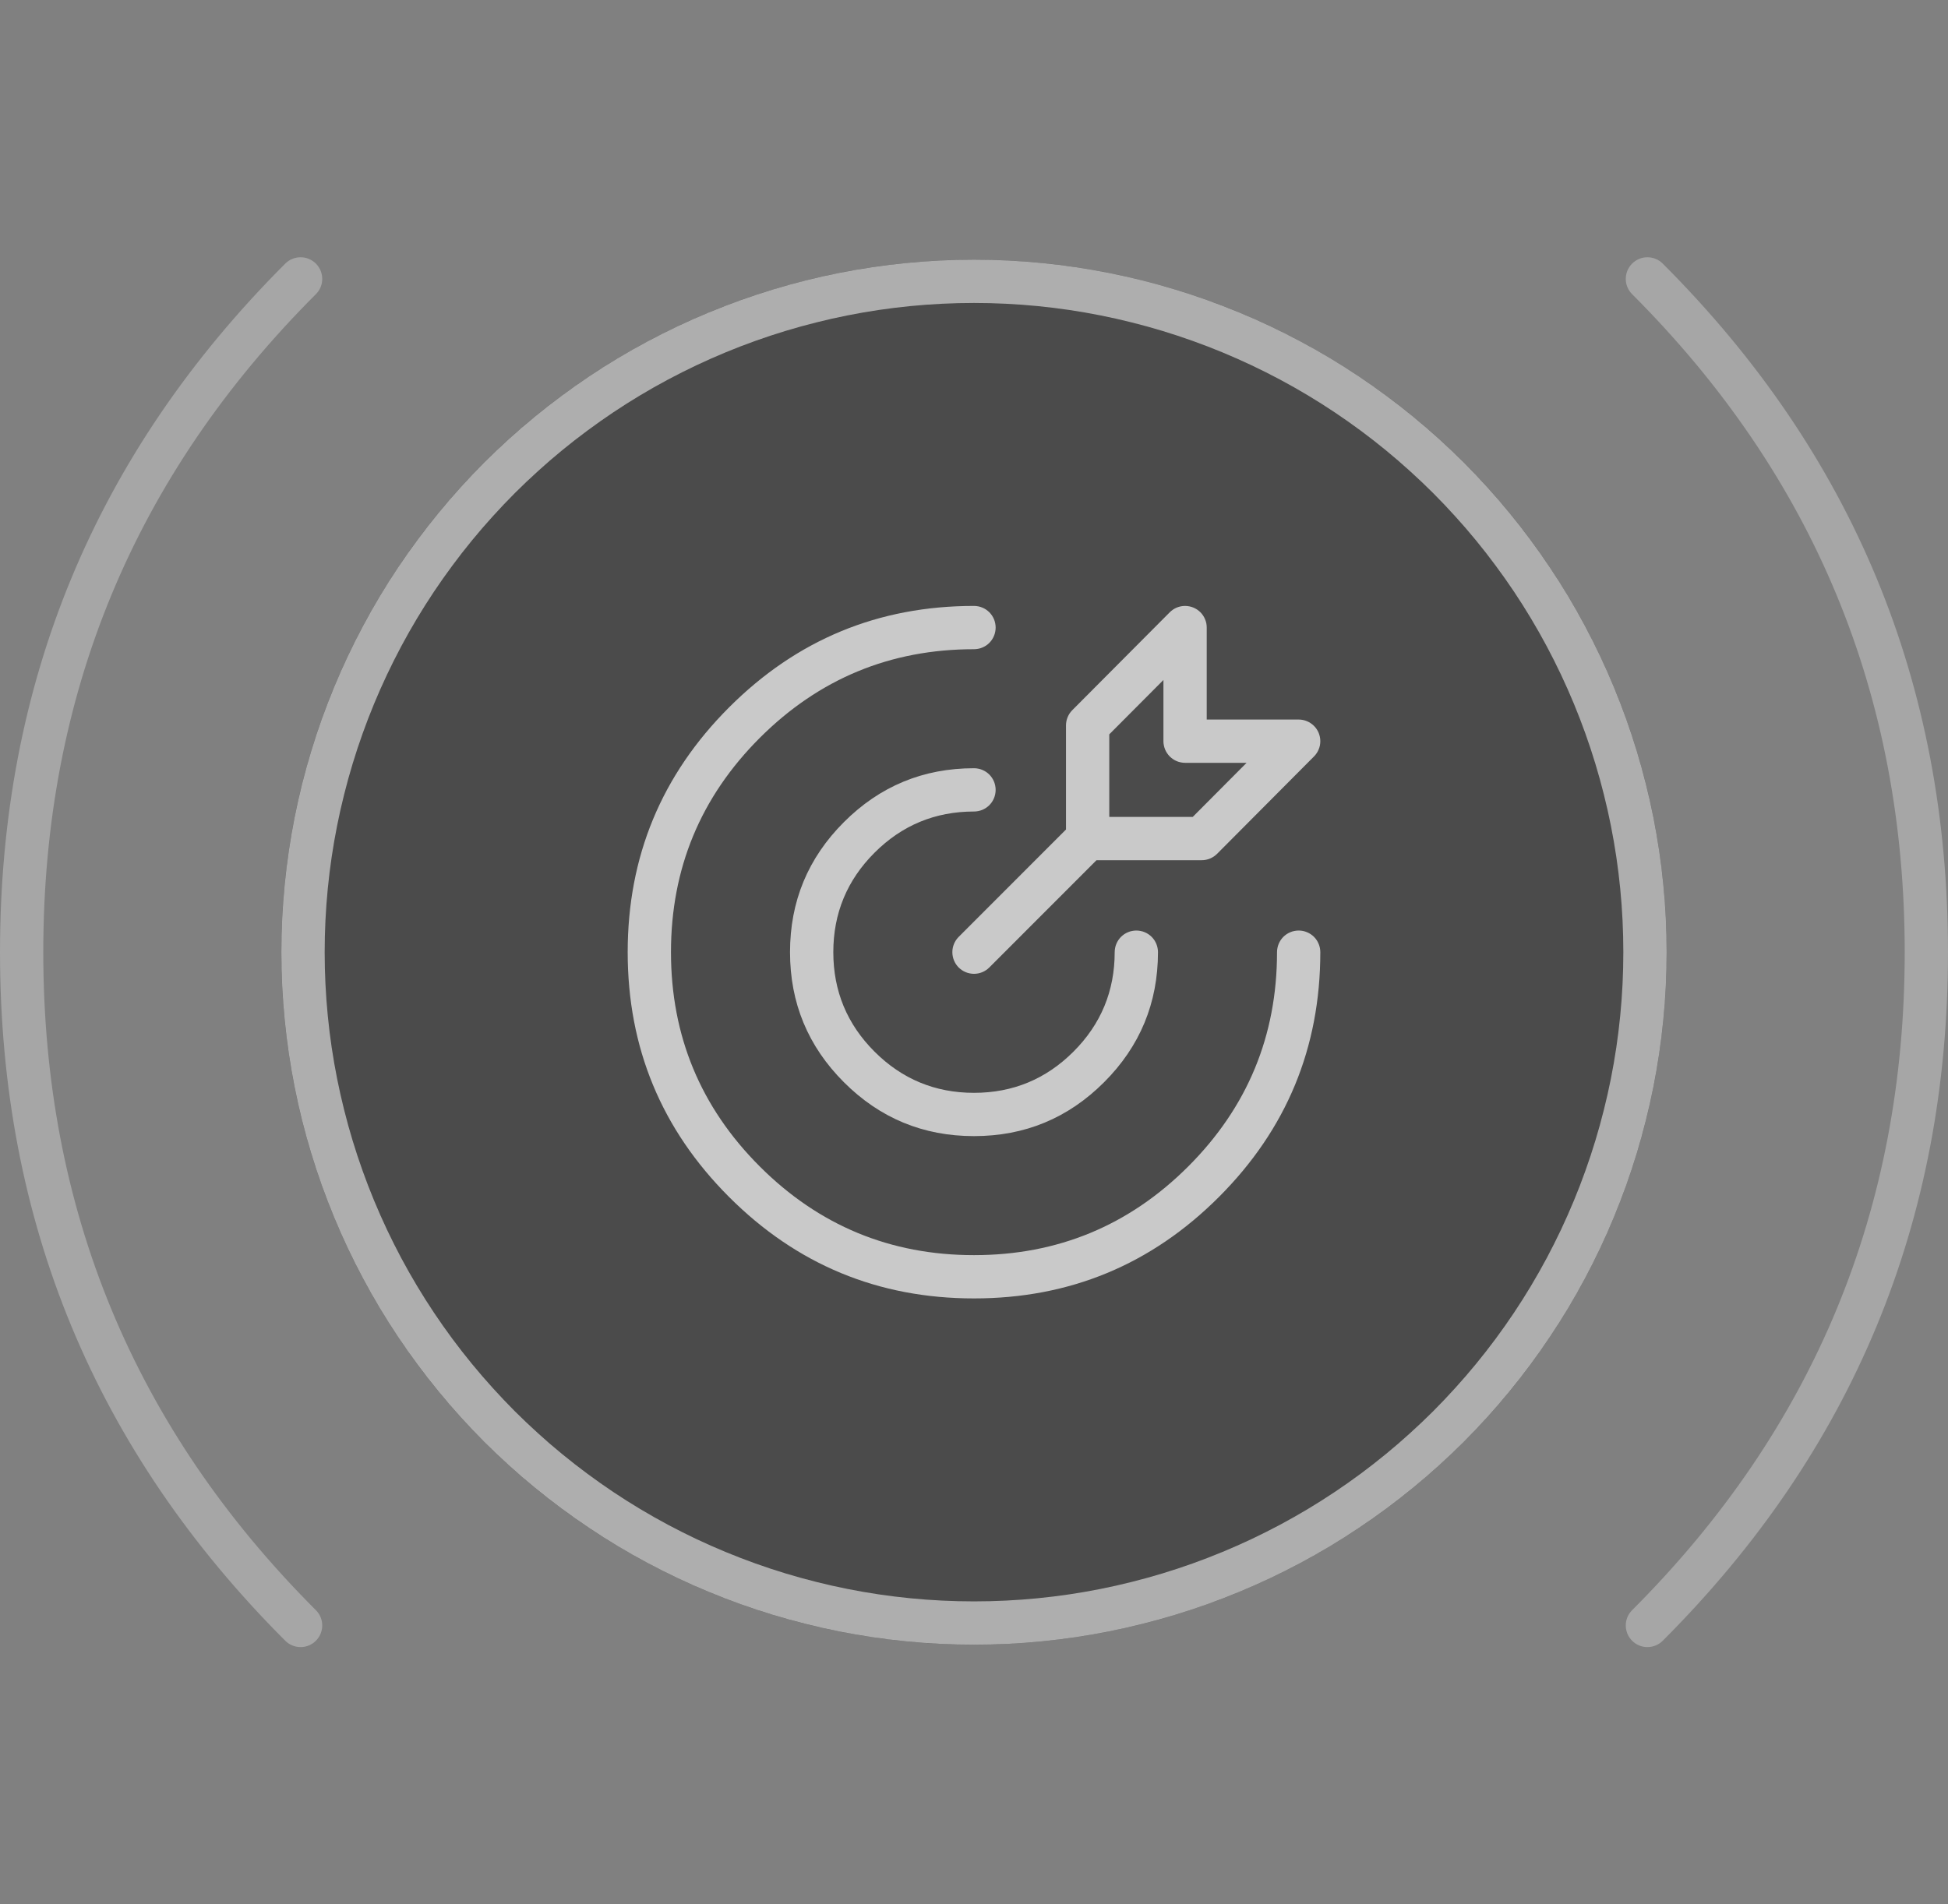 <svg xmlns="http://www.w3.org/2000/svg" xmlns:xlink="http://www.w3.org/1999/xlink" fill="none" version="1.1" width="45" height="44" viewBox="0 0 45 44"><rect x="0" y="0" width="45" height="44" fill="#808080" stroke="none"/><g><g><g><path d="M7.297,6.797Q7.368,6.727,7.406,6.635Q7.444,6.543,7.444,6.444Q7.444,6.394,7.434,6.346Q7.424,6.298,7.406,6.252Q7.387,6.207,7.359,6.166Q7.332,6.125,7.297,6.09Q7.262,6.055,7.221,6.028Q7.18,6.001,7.135,5.982Q7.089,5.963,7.041,5.953Q6.993,5.944,6.944,5.944Q6.844,5.944,6.752,5.982Q6.66,6.02,6.59,6.09L6.59,6.09Q0,12.68,-0,22Q0,31.32,6.59,37.91Q6.66,37.98,6.752,38.018Q6.844,38.056,6.944,38.056Q6.993,38.056,7.041,38.047Q7.089,38.037,7.135,38.018Q7.18,37.999,7.221,37.972Q7.262,37.945,7.297,37.91Q7.332,37.875,7.359,37.834Q7.387,37.793,7.406,37.748Q7.424,37.702,7.434,37.654Q7.444,37.606,7.444,37.556Q7.444,37.457,7.406,37.365Q7.368,37.273,7.297,37.203Q1,30.906,1,22Q1,13.095,7.297,6.797L7.297,6.797L7.297,6.797ZM37.703,6.797Q37.633,6.727,37.594,6.635Q37.556,6.543,37.556,6.444Q37.556,6.394,37.566,6.346Q37.576,6.298,37.594,6.252Q37.613,6.207,37.641,6.166Q37.668,6.125,37.703,6.09Q37.738,6.055,37.779,6.028Q37.819,6.001,37.865,5.982Q37.91,5.963,37.959,5.953Q38.007,5.944,38.056,5.944Q38.156,5.944,38.248,5.982Q38.34,6.02,38.41,6.09Q45,12.68,45,22Q45,31.32,38.41,37.91Q38.34,37.98,38.248,38.018Q38.156,38.056,38.056,38.056Q38.007,38.056,37.959,38.047Q37.91,38.037,37.865,38.018Q37.819,37.999,37.779,37.972Q37.738,37.945,37.703,37.91Q37.668,37.875,37.641,37.834Q37.613,37.793,37.594,37.748Q37.576,37.702,37.566,37.654Q37.556,37.606,37.556,37.556Q37.556,37.457,37.594,37.365Q37.633,37.273,37.703,37.203Q44,30.906,44,22Q44,13.095,37.704,6.798L37.703,6.797L37.703,6.797Z" fill-rule="evenodd" fill="#FFFFFF" fill-opacity="0.3"/></g><g style="opacity:0.7;"><ellipse cx="22.5" cy="22" rx="16" ry="16" fill="#151515" fill-opacity="0.7"/><path d="M38.5,22Q38.5,22.393,38.481,22.785Q38.462,23.177,38.423,23.568Q38.385,23.959,38.327,24.348Q38.269,24.736,38.193,25.121Q38.116,25.507,38.02,25.888Q37.925,26.269,37.811,26.645Q37.697,27.02,37.565,27.39Q37.432,27.76,37.282,28.123Q37.132,28.486,36.964,28.841Q36.796,29.196,36.611,29.542Q36.426,29.889,36.224,30.226Q36.022,30.562,35.803,30.889Q35.585,31.216,35.351,31.531Q35.117,31.847,34.868,32.15Q34.619,32.454,34.355,32.745Q34.091,33.036,33.814,33.314Q33.536,33.591,33.245,33.855Q32.954,34.119,32.65,34.368Q32.347,34.617,32.031,34.851Q31.716,35.085,31.389,35.303Q31.062,35.522,30.726,35.724Q30.389,35.926,30.042,36.111Q29.696,36.296,29.341,36.464Q28.986,36.632,28.623,36.782Q28.26,36.932,27.89,37.065Q27.52,37.197,27.145,37.311Q26.769,37.425,26.388,37.52Q26.007,37.616,25.621,37.693Q25.236,37.769,24.848,37.827Q24.459,37.885,24.068,37.923Q23.677,37.962,23.285,37.981Q22.893,38,22.5,38Q22.107,38,21.715,37.981Q21.323,37.962,20.932,37.923Q20.541,37.885,20.152,37.827Q19.764,37.769,19.379,37.693Q18.993,37.616,18.612,37.52Q18.231,37.425,17.855,37.311Q17.48,37.197,17.11,37.065Q16.74,36.932,16.377,36.782Q16.014,36.632,15.659,36.464Q15.304,36.296,14.958,36.111Q14.611,35.926,14.274,35.724Q13.937,35.522,13.611,35.303Q13.284,35.085,12.969,34.851Q12.653,34.617,12.35,34.368Q12.046,34.119,11.755,33.855Q11.464,33.591,11.186,33.314Q10.909,33.036,10.645,32.745Q10.381,32.454,10.132,32.15Q9.883,31.847,9.649,31.531Q9.415,31.216,9.196,30.889Q8.978,30.562,8.776,30.226Q8.574,29.889,8.389,29.542Q8.204,29.196,8.036,28.841Q7.868,28.486,7.718,28.123Q7.568,27.76,7.435,27.39Q7.303,27.02,7.189,26.645Q7.075,26.269,6.979,25.888Q6.884,25.507,6.807,25.121Q6.731,24.736,6.673,24.348Q6.616,23.959,6.577,23.568Q6.539,23.177,6.519,22.785Q6.5,22.393,6.5,22Q6.5,21.607,6.519,21.215Q6.539,20.823,6.577,20.432Q6.616,20.041,6.673,19.652Q6.731,19.264,6.807,18.879Q6.884,18.493,6.979,18.112Q7.075,17.731,7.189,17.355Q7.303,16.98,7.435,16.61Q7.568,16.24,7.718,15.877Q7.868,15.514,8.036,15.159Q8.204,14.804,8.389,14.458Q8.574,14.111,8.776,13.774Q8.978,13.437,9.196,13.111Q9.415,12.784,9.649,12.469Q9.883,12.153,10.132,11.85Q10.381,11.546,10.645,11.255Q10.909,10.964,11.186,10.686Q11.464,10.409,11.755,10.145Q12.046,9.881,12.35,9.632Q12.653,9.383,12.969,9.149Q13.284,8.915,13.611,8.696Q13.937,8.478,14.274,8.276Q14.611,8.074,14.958,7.889Q15.304,7.704,15.659,7.536Q16.014,7.368,16.377,7.218Q16.74,7.068,17.11,6.935Q17.48,6.803,17.855,6.689Q18.231,6.575,18.612,6.479Q18.993,6.384,19.379,6.307Q19.764,6.231,20.152,6.173Q20.541,6.116,20.932,6.077Q21.323,6.039,21.715,6.019Q22.107,6,22.5,6Q22.893,6,23.285,6.019Q23.677,6.039,24.068,6.077Q24.459,6.116,24.848,6.173Q25.236,6.231,25.621,6.307Q26.007,6.384,26.388,6.479Q26.769,6.575,27.145,6.689Q27.52,6.803,27.89,6.935Q28.26,7.068,28.623,7.218Q28.986,7.368,29.341,7.536Q29.696,7.704,30.042,7.889Q30.389,8.074,30.726,8.276Q31.062,8.478,31.389,8.696Q31.716,8.915,32.031,9.149Q32.347,9.383,32.65,9.632Q32.954,9.881,33.245,10.145Q33.536,10.409,33.814,10.686Q34.091,10.964,34.355,11.255Q34.619,11.546,34.868,11.85Q35.117,12.153,35.351,12.469Q35.585,12.784,35.803,13.111Q36.022,13.437,36.224,13.774Q36.426,14.111,36.611,14.458Q36.796,14.804,36.964,15.159Q37.132,15.514,37.282,15.877Q37.432,16.24,37.565,16.61Q37.697,16.98,37.811,17.355Q37.925,17.731,38.02,18.112Q38.116,18.493,38.193,18.879Q38.269,19.264,38.327,19.652Q38.385,20.041,38.423,20.432Q38.462,20.823,38.481,21.215Q38.5,21.607,38.5,22ZM37.5,22Q37.5,21.632,37.482,21.264Q37.464,20.896,37.428,20.53Q37.392,20.163,37.338,19.799Q37.284,19.435,37.212,19.074Q37.14,18.712,37.05,18.355Q36.961,17.998,36.854,17.646Q36.747,17.293,36.623,16.947Q36.499,16.6,36.358,16.26Q36.217,15.92,36.06,15.587Q35.902,15.254,35.729,14.929Q35.555,14.604,35.366,14.288Q35.177,13.973,34.972,13.666Q34.767,13.36,34.548,13.065Q34.329,12.769,34.095,12.484Q33.862,12.199,33.614,11.927Q33.367,11.654,33.107,11.393Q32.846,11.133,32.573,10.886Q32.3,10.638,32.016,10.405Q31.731,10.171,31.436,9.952Q31.14,9.733,30.834,9.528Q30.527,9.323,30.212,9.134Q29.896,8.945,29.571,8.771Q29.246,8.598,28.913,8.44Q28.58,8.283,28.24,8.142Q27.9,8.001,27.553,7.877Q27.207,7.753,26.854,7.646Q26.502,7.539,26.145,7.45Q25.788,7.36,25.426,7.288Q25.065,7.216,24.701,7.162Q24.337,7.108,23.97,7.072Q23.604,7.036,23.236,7.018Q22.868,7,22.5,7Q22.132,7,21.764,7.018Q21.396,7.036,21.03,7.072Q20.663,7.108,20.299,7.162Q19.935,7.216,19.574,7.288Q19.212,7.36,18.855,7.45Q18.498,7.539,18.146,7.646Q17.793,7.753,17.447,7.877Q17.1,8.001,16.76,8.142Q16.42,8.283,16.087,8.44Q15.754,8.598,15.429,8.771Q15.104,8.945,14.788,9.134Q14.473,9.323,14.166,9.528Q13.86,9.733,13.565,9.952Q13.269,10.171,12.984,10.405Q12.699,10.638,12.427,10.886Q12.154,11.133,11.893,11.393Q11.633,11.654,11.386,11.927Q11.138,12.199,10.905,12.484Q10.671,12.769,10.452,13.065Q10.233,13.36,10.028,13.666Q9.823,13.973,9.634,14.288Q9.445,14.604,9.271,14.929Q9.098,15.254,8.94,15.587Q8.783,15.92,8.642,16.26Q8.501,16.6,8.377,16.947Q8.253,17.293,8.146,17.646Q8.039,17.998,7.95,18.355Q7.86,18.712,7.788,19.074Q7.716,19.435,7.662,19.799Q7.608,20.163,7.572,20.53Q7.536,20.896,7.518,21.264Q7.5,21.632,7.5,22Q7.5,22.368,7.518,22.736Q7.536,23.104,7.572,23.47Q7.608,23.837,7.662,24.201Q7.716,24.565,7.788,24.926Q7.86,25.288,7.95,25.645Q8.039,26.002,8.146,26.354Q8.253,26.707,8.377,27.053Q8.501,27.4,8.642,27.74Q8.783,28.08,8.94,28.413Q9.098,28.746,9.271,29.071Q9.445,29.396,9.634,29.712Q9.823,30.027,10.028,30.334Q10.233,30.64,10.452,30.936Q10.671,31.231,10.905,31.516Q11.138,31.8,11.386,32.073Q11.633,32.346,11.893,32.607Q12.154,32.867,12.427,33.114Q12.699,33.362,12.984,33.595Q13.269,33.829,13.565,34.048Q13.86,34.267,14.166,34.472Q14.473,34.677,14.788,34.866Q15.104,35.055,15.429,35.229Q15.754,35.402,16.087,35.56Q16.42,35.717,16.76,35.858Q17.1,35.999,17.447,36.123Q17.793,36.247,18.146,36.354Q18.498,36.461,18.855,36.55Q19.212,36.64,19.574,36.712Q19.935,36.784,20.299,36.838Q20.663,36.892,21.03,36.928Q21.396,36.964,21.764,36.982Q22.132,37,22.5,37Q22.868,37,23.236,36.982Q23.604,36.964,23.97,36.928Q24.337,36.892,24.701,36.838Q25.065,36.784,25.426,36.712Q25.788,36.64,26.145,36.55Q26.502,36.461,26.854,36.354Q27.207,36.247,27.553,36.123Q27.9,35.999,28.24,35.858Q28.58,35.717,28.913,35.56Q29.246,35.402,29.571,35.229Q29.896,35.055,30.212,34.866Q30.527,34.677,30.834,34.472Q31.14,34.267,31.436,34.048Q31.731,33.829,32.016,33.595Q32.3,33.362,32.573,33.114Q32.846,32.867,33.107,32.607Q33.367,32.346,33.614,32.073Q33.862,31.8,34.095,31.516Q34.329,31.231,34.548,30.936Q34.767,30.64,34.972,30.334Q35.177,30.027,35.366,29.712Q35.555,29.396,35.729,29.071Q35.902,28.746,36.06,28.413Q36.217,28.08,36.358,27.74Q36.499,27.4,36.623,27.053Q36.747,26.707,36.854,26.354Q36.961,26.002,37.05,25.645Q37.14,25.288,37.212,24.926Q37.284,24.565,37.338,24.201Q37.392,23.837,37.428,23.47Q37.464,23.104,37.482,22.736Q37.5,22.368,37.5,22Z" fill="#FFFFFF" fill-opacity="0.7"/></g><g><path d="M22.5,15Q22.549,15,22.598,14.99Q22.646,14.981,22.691,14.962Q22.737,14.943,22.778,14.916Q22.819,14.888,22.854,14.854Q22.888,14.819,22.916,14.778Q22.943,14.737,22.962,14.691Q22.981,14.646,22.99,14.598Q23,14.549,23,14.5Q23,14.451,22.99,14.402Q22.981,14.354,22.962,14.309Q22.943,14.263,22.916,14.222Q22.888,14.181,22.854,14.146Q22.819,14.112,22.778,14.084Q22.737,14.057,22.691,14.038Q22.646,14.019,22.598,14.01Q22.549,14,22.5,14L22.499,14Q19.186,14,16.843,16.343Q14.5,18.686,14.5,22Q14.5,25.314,16.843,27.657Q19.186,30,22.5,30Q25.814,30,28.157,27.657Q30.499,25.314,30.5,22.001L30.5,22Q30.5,21.901,30.462,21.809Q30.424,21.717,30.354,21.646Q30.283,21.576,30.191,21.538Q30.099,21.5,30,21.5Q29.951,21.5,29.902,21.51Q29.854,21.519,29.809,21.538Q29.763,21.557,29.722,21.584Q29.681,21.612,29.646,21.646Q29.612,21.681,29.584,21.722Q29.557,21.763,29.538,21.809Q29.519,21.854,29.51,21.902Q29.5,21.951,29.5,22Q29.5,24.899,27.45,26.95Q25.399,29,22.5,29Q19.601,29,17.55,26.95Q15.5,24.899,15.5,22Q15.5,19.101,17.55,17.05Q19.601,15,22.5,15ZM27.376,14Q27.277,14,27.184,14.038Q27.092,14.077,27.022,14.147L24.771,16.408Q24.701,16.478,24.663,16.57Q24.625,16.662,24.625,16.761L24.625,19.166L22.146,21.647Q22.076,21.717,22.038,21.809Q22,21.901,22,22Q22,22.049,22.01,22.098Q22.019,22.146,22.038,22.191Q22.057,22.237,22.084,22.278Q22.112,22.319,22.146,22.354Q22.181,22.388,22.222,22.416Q22.263,22.443,22.309,22.462Q22.354,22.481,22.402,22.49Q22.451,22.5,22.5,22.5Q22.6,22.5,22.691,22.462Q22.783,22.424,22.854,22.353L25.33,19.875L27.761,19.875Q27.86,19.875,27.952,19.837Q28.044,19.798,28.115,19.728L30.354,17.478Q30.389,17.443,30.416,17.402Q30.444,17.361,30.462,17.315Q30.481,17.27,30.491,17.221Q30.5,17.173,30.5,17.124Q30.5,17.075,30.49,17.026Q30.48,16.978,30.462,16.933Q30.443,16.887,30.415,16.846Q30.388,16.805,30.353,16.771Q30.282,16.701,30.191,16.663Q30.099,16.625,30,16.625L27.876,16.625L27.876,14.5Q27.876,14.451,27.867,14.402Q27.857,14.354,27.838,14.309Q27.819,14.263,27.792,14.222Q27.765,14.181,27.73,14.146Q27.695,14.112,27.654,14.084Q27.613,14.057,27.568,14.038Q27.522,14.019,27.474,14.01Q27.426,14,27.376,14ZM26.876,15.711L25.625,16.967L25.625,18.875L27.553,18.875L28.797,17.625L27.376,17.625Q27.327,17.625,27.279,17.615Q27.23,17.606,27.185,17.587Q27.139,17.568,27.099,17.541Q27.058,17.513,27.023,17.479Q26.988,17.444,26.961,17.403Q26.933,17.362,26.914,17.316Q26.896,17.271,26.886,17.223Q26.876,17.174,26.876,17.125L26.876,15.711ZM25.505,25.005Q26.749,23.761,26.75,22.001L26.75,22Q26.75,21.951,26.74,21.902Q26.731,21.854,26.712,21.809Q26.693,21.763,26.666,21.722Q26.638,21.681,26.604,21.646Q26.569,21.612,26.528,21.584Q26.487,21.557,26.441,21.538Q26.396,21.519,26.348,21.51Q26.299,21.5,26.25,21.5Q26.201,21.5,26.152,21.51Q26.104,21.519,26.059,21.538Q26.013,21.557,25.972,21.584Q25.931,21.612,25.896,21.646Q25.862,21.681,25.834,21.722Q25.807,21.763,25.788,21.809Q25.769,21.854,25.76,21.902Q25.75,21.951,25.75,22Q25.75,23.346,24.798,24.298Q23.846,25.25,22.5,25.25Q21.154,25.25,20.202,24.298Q19.25,23.346,19.25,22Q19.25,20.654,20.202,19.702Q21.154,18.75,22.5,18.75Q22.549,18.75,22.598,18.74Q22.646,18.731,22.691,18.712Q22.737,18.693,22.778,18.666Q22.819,18.638,22.854,18.604Q22.888,18.569,22.916,18.528Q22.943,18.487,22.962,18.441Q22.981,18.396,22.99,18.348Q23,18.299,23,18.25Q23,18.201,22.99,18.152Q22.981,18.104,22.962,18.059Q22.943,18.013,22.916,17.972Q22.888,17.931,22.854,17.896Q22.819,17.862,22.778,17.834Q22.737,17.807,22.691,17.788Q22.646,17.769,22.598,17.76Q22.549,17.75,22.5,17.75Q20.74,17.75,19.495,18.995Q18.25,20.24,18.25,22Q18.25,23.76,19.495,25.005Q20.74,26.25,22.5,26.25Q24.26,26.25,25.505,25.005Z" fill-rule="evenodd" fill="#FFFFFF" fill-opacity="0.7"/></g></g></g></svg>